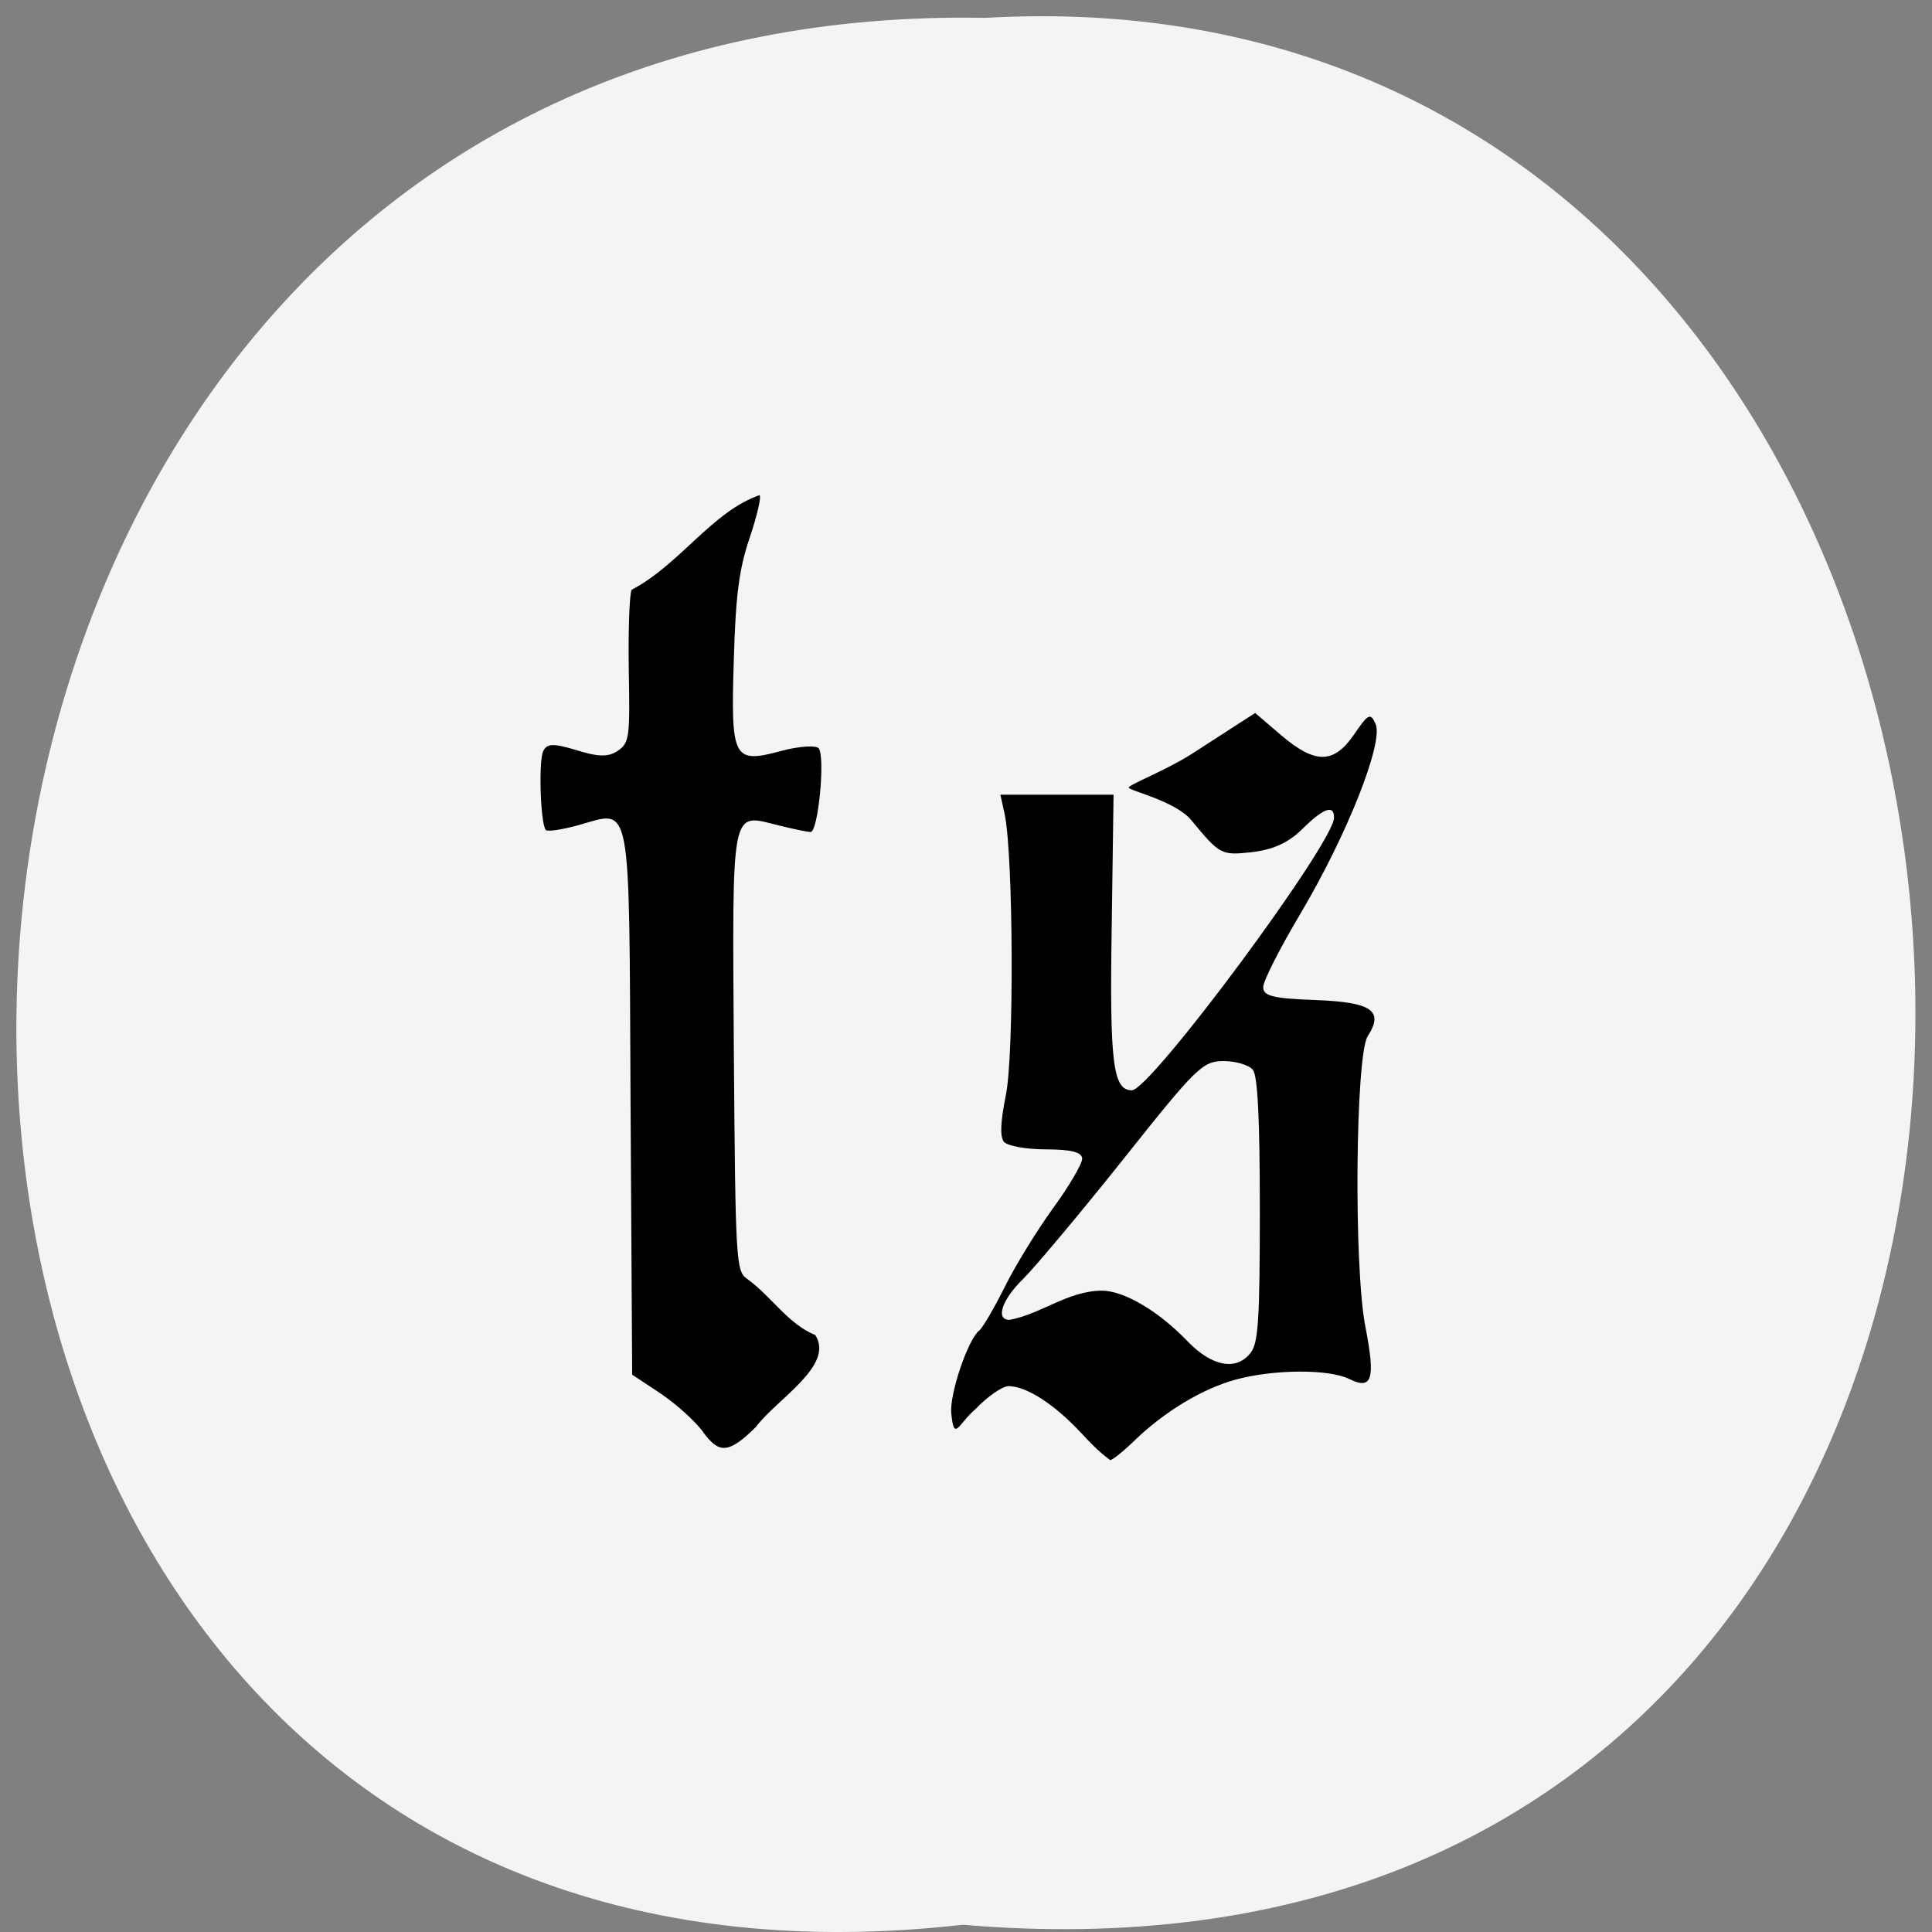 <svg xmlns="http://www.w3.org/2000/svg" viewBox="0 0 24 24"><rect x="0" y="0" width="24" height="24" fill="#808080" stroke="none"/><path d="m 11.961 23.91 c -15.832 1.801 -15.613 -23.992 0.281 -23.688 c 14.781 -0.848 16.11 25.09 -0.281 23.688" fill="#f4f4f4"/><path d="m 13.43 17.801 c -0.328 -0.355 -0.68 -0.582 -0.902 -0.582 c -0.074 0 -0.262 0.129 -0.41 0.285 c -0.215 0.184 -0.266 0.418 -0.301 0.051 c -0.023 -0.234 0.207 -0.918 0.348 -1.027 c 0.043 -0.035 0.184 -0.277 0.313 -0.535 c 0.129 -0.262 0.398 -0.699 0.598 -0.977 c 0.203 -0.277 0.367 -0.559 0.367 -0.621 c 0 -0.082 -0.137 -0.117 -0.449 -0.117 c -0.246 0 -0.48 -0.043 -0.523 -0.094 c -0.051 -0.066 -0.043 -0.242 0.023 -0.574 c 0.105 -0.5 0.094 -2.961 -0.012 -3.488 l -0.055 -0.25 h 1.406 l -0.023 1.641 c -0.027 1.695 0.016 2.031 0.25 2.031 c 0.234 0 2.512 -3.074 2.512 -3.387 c 0 -0.168 -0.133 -0.117 -0.398 0.145 c -0.176 0.172 -0.363 0.254 -0.633 0.285 c -0.371 0.039 -0.387 0.031 -0.742 -0.398 c -0.199 -0.242 -0.789 -0.371 -0.777 -0.406 c 0.008 -0.039 0.465 -0.215 0.777 -0.414 l 0.793 -0.512 l 0.324 0.277 c 0.422 0.359 0.652 0.359 0.906 -0.012 c 0.176 -0.258 0.203 -0.27 0.266 -0.129 c 0.102 0.23 -0.355 1.379 -0.926 2.344 c -0.254 0.426 -0.465 0.84 -0.469 0.918 c -0.008 0.117 0.109 0.148 0.652 0.168 c 0.699 0.027 0.848 0.133 0.645 0.449 c -0.152 0.238 -0.176 2.879 -0.027 3.617 c 0.125 0.648 0.082 0.781 -0.203 0.641 c -0.254 -0.125 -0.938 -0.121 -1.41 0.008 c -0.414 0.113 -0.887 0.398 -1.262 0.762 c -0.137 0.133 -0.27 0.238 -0.297 0.238 c -0.152 -0.113 -0.254 -0.223 -0.359 -0.336 m 2.105 -1 c 0.094 -0.117 0.113 -0.414 0.113 -1.77 c 0 -1.145 -0.027 -1.664 -0.086 -1.742 c -0.047 -0.059 -0.211 -0.109 -0.363 -0.109 c -0.262 0 -0.34 0.078 -1.25 1.223 c -0.535 0.672 -1.094 1.336 -1.238 1.48 c -0.266 0.258 -0.352 0.512 -0.172 0.512 c 0.398 -0.074 0.719 -0.359 1.145 -0.363 c 0.277 0 0.707 0.254 1.066 0.629 c 0.305 0.316 0.609 0.371 0.785 0.141 m -6.801 0.988 c -0.102 -0.141 -0.344 -0.355 -0.535 -0.484 l -0.348 -0.23 l -0.02 -3.367 c -0.02 -3.867 0.023 -3.645 -0.656 -3.457 c -0.203 0.055 -0.383 0.082 -0.398 0.055 c -0.066 -0.082 -0.09 -0.859 -0.031 -0.977 c 0.047 -0.098 0.129 -0.098 0.414 -0.012 c 0.273 0.086 0.398 0.086 0.512 0.008 c 0.145 -0.098 0.152 -0.168 0.137 -1 c -0.008 -0.492 0.008 -0.945 0.035 -1 c 0.598 -0.313 1 -0.973 1.59 -1.176 c 0.023 0.027 -0.035 0.266 -0.125 0.535 c -0.129 0.379 -0.172 0.707 -0.195 1.496 c -0.039 1.25 -0.012 1.309 0.594 1.145 c 0.223 -0.059 0.43 -0.07 0.461 -0.031 c 0.082 0.117 -0.008 1.043 -0.102 1.039 c -0.043 0 -0.223 -0.039 -0.398 -0.082 c -0.598 -0.148 -0.574 -0.277 -0.555 2.813 c 0.02 2.613 0.027 2.723 0.164 2.82 c 0.305 0.219 0.5 0.555 0.848 0.699 c 0.242 0.379 -0.477 0.793 -0.738 1.141 c -0.355 0.355 -0.465 0.316 -0.652 0.07"/></svg>